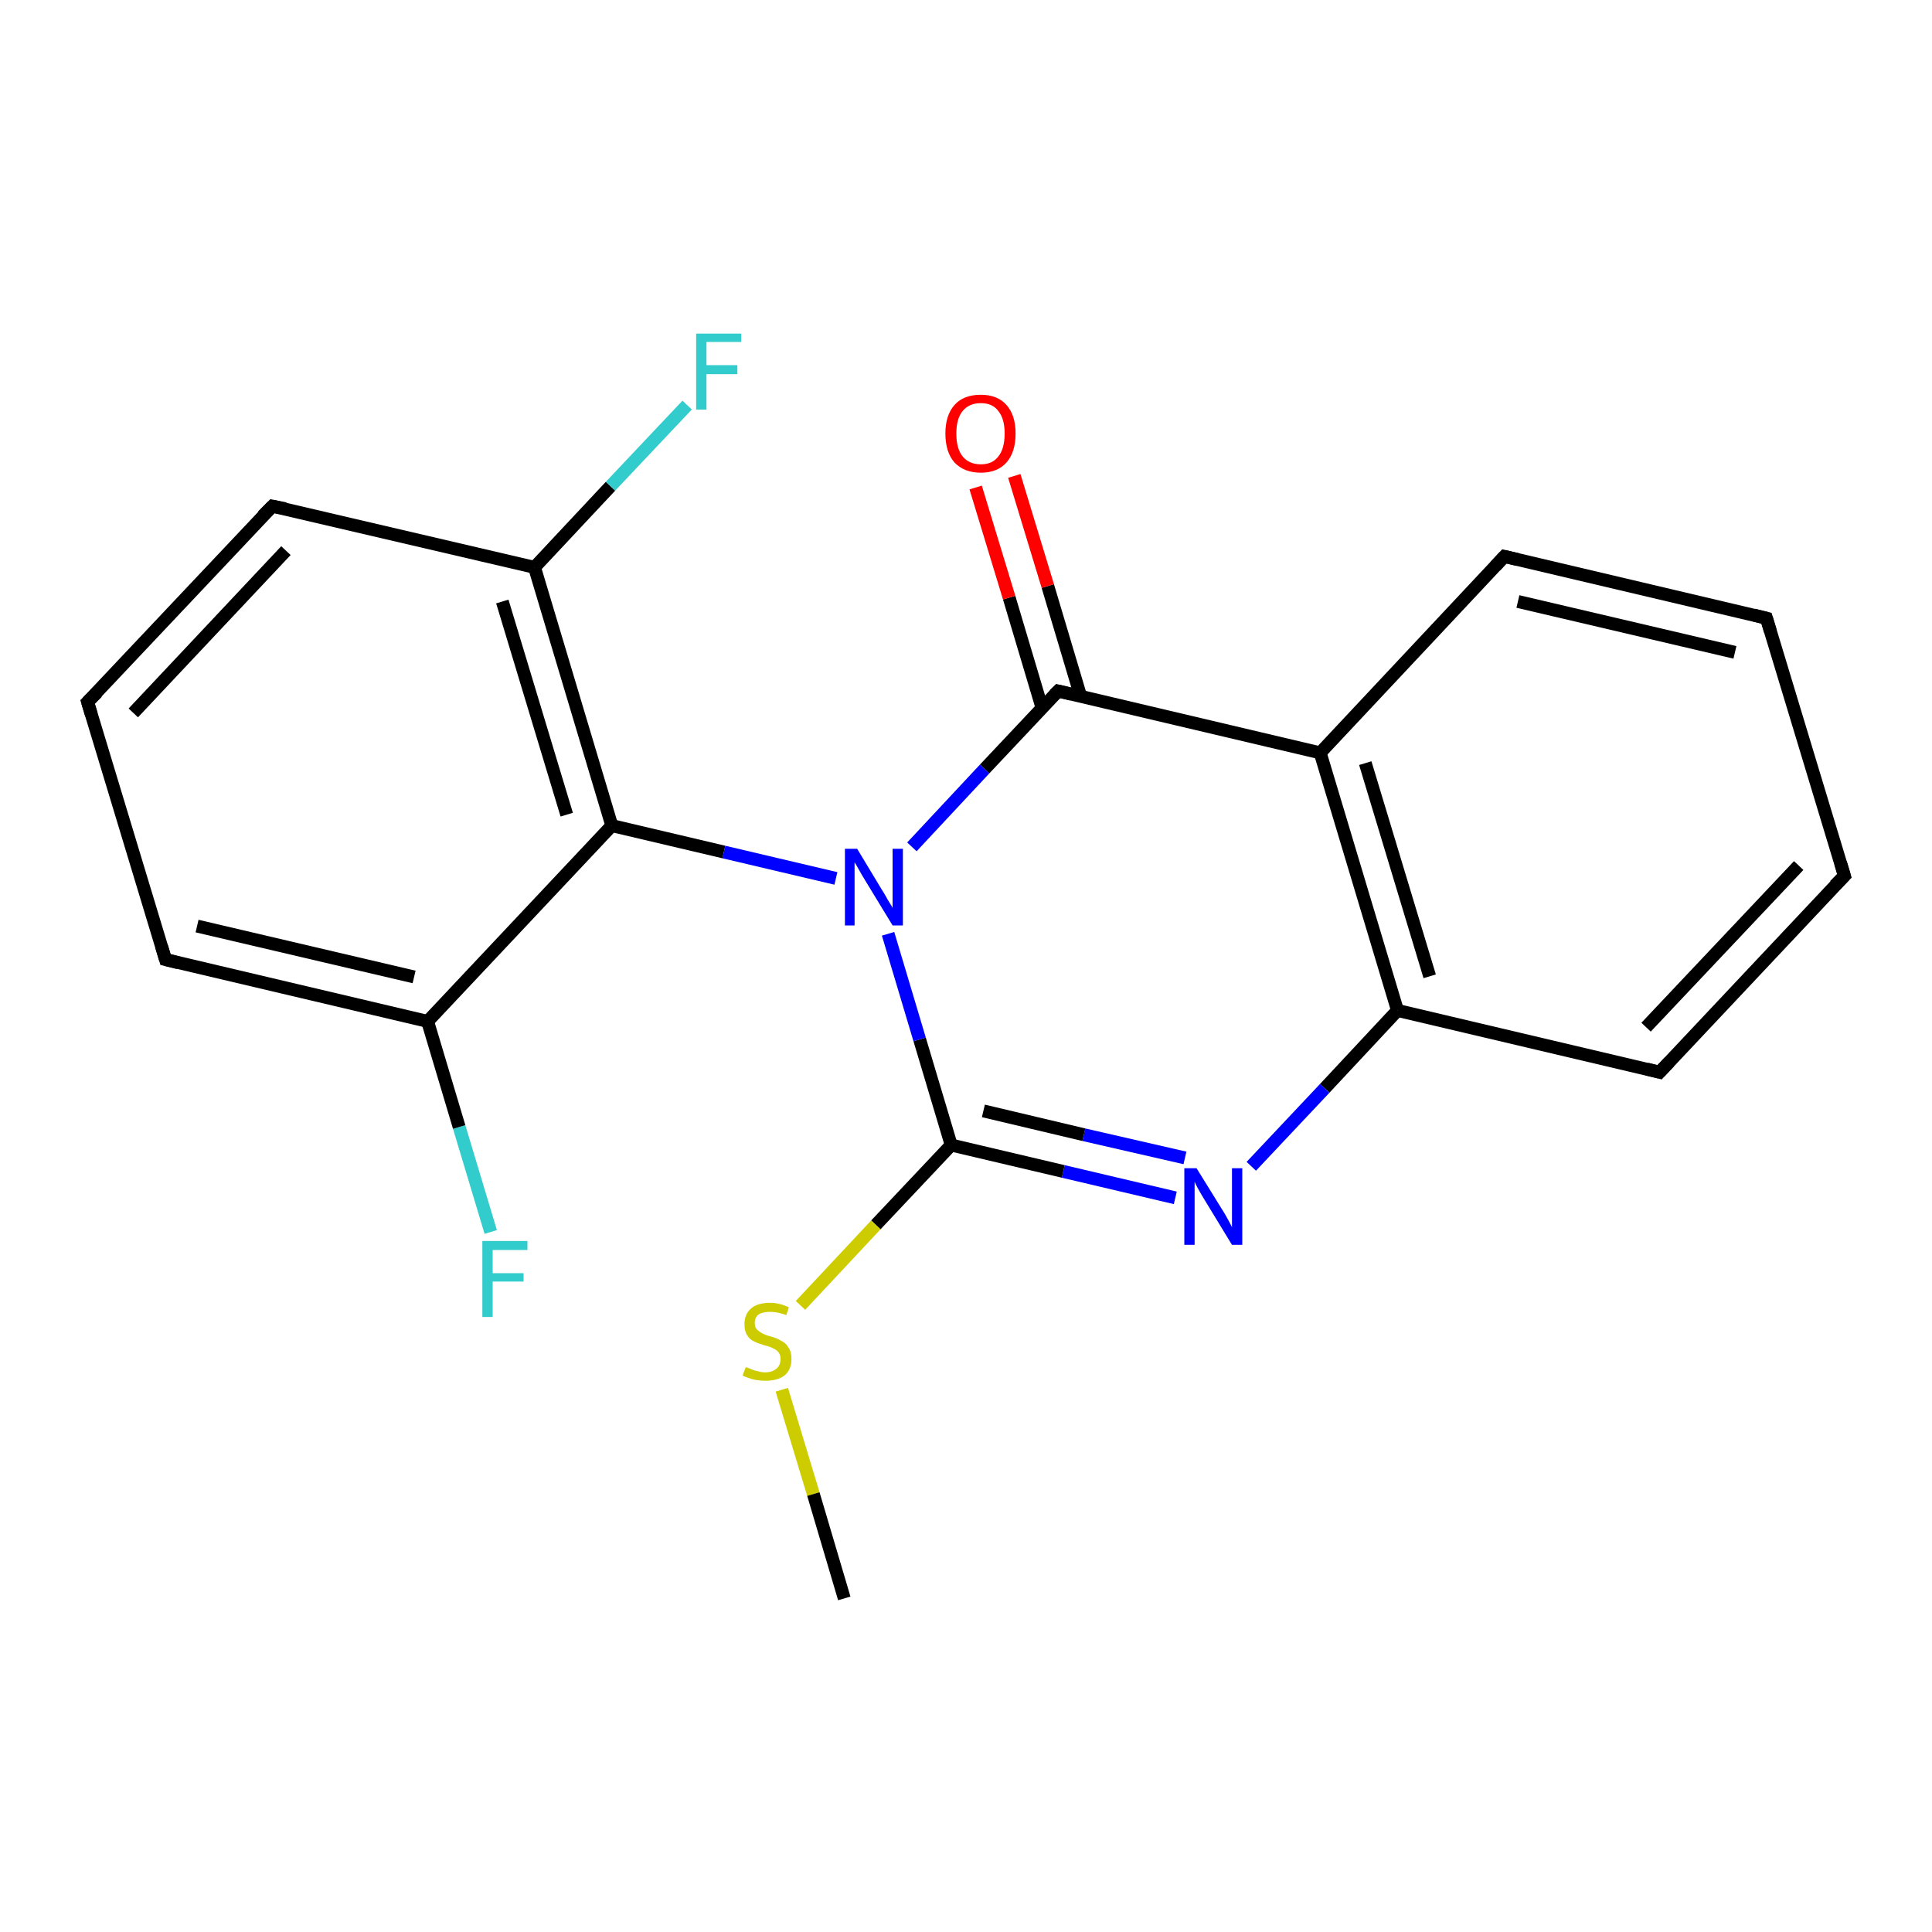 <?xml version='1.0' encoding='iso-8859-1'?>
<svg version='1.1' baseProfile='full'
              xmlns='http://www.w3.org/2000/svg'
                      xmlns:rdkit='http://www.rdkit.org/xml'
                      xmlns:xlink='http://www.w3.org/1999/xlink'
                  xml:space='preserve'
width='300px' height='300px' viewBox='0 0 300 300'>
<!-- END OF HEADER -->
<rect style='opacity:1.0;fill:#FFFFFF;stroke:none' width='300.0' height='300.0' x='0.0' y='0.0'> </rect>
<path class='bond-0 atom-0 atom-1' d='M 76.2,191.3 L 71.3,175.0' style='fill:none;fill-rule:evenodd;stroke:#33CCCC;stroke-width:2.0px;stroke-linecap:butt;stroke-linejoin:miter;stroke-opacity:1' />
<path class='bond-0 atom-0 atom-1' d='M 71.3,175.0 L 66.4,158.6' style='fill:none;fill-rule:evenodd;stroke:#000000;stroke-width:2.0px;stroke-linecap:butt;stroke-linejoin:miter;stroke-opacity:1' />
<path class='bond-1 atom-1 atom-2' d='M 66.4,158.6 L 25.7,149.0' style='fill:none;fill-rule:evenodd;stroke:#000000;stroke-width:2.0px;stroke-linecap:butt;stroke-linejoin:miter;stroke-opacity:1' />
<path class='bond-1 atom-1 atom-2' d='M 64.3,151.7 L 30.6,143.8' style='fill:none;fill-rule:evenodd;stroke:#000000;stroke-width:2.0px;stroke-linecap:butt;stroke-linejoin:miter;stroke-opacity:1' />
<path class='bond-2 atom-2 atom-3' d='M 25.7,149.0 L 13.6,109.0' style='fill:none;fill-rule:evenodd;stroke:#000000;stroke-width:2.0px;stroke-linecap:butt;stroke-linejoin:miter;stroke-opacity:1' />
<path class='bond-3 atom-3 atom-4' d='M 13.6,109.0 L 42.3,78.6' style='fill:none;fill-rule:evenodd;stroke:#000000;stroke-width:2.0px;stroke-linecap:butt;stroke-linejoin:miter;stroke-opacity:1' />
<path class='bond-3 atom-3 atom-4' d='M 20.7,110.7 L 44.4,85.5' style='fill:none;fill-rule:evenodd;stroke:#000000;stroke-width:2.0px;stroke-linecap:butt;stroke-linejoin:miter;stroke-opacity:1' />
<path class='bond-4 atom-4 atom-5' d='M 42.3,78.6 L 83.0,88.1' style='fill:none;fill-rule:evenodd;stroke:#000000;stroke-width:2.0px;stroke-linecap:butt;stroke-linejoin:miter;stroke-opacity:1' />
<path class='bond-5 atom-5 atom-6' d='M 83.0,88.1 L 94.8,75.5' style='fill:none;fill-rule:evenodd;stroke:#000000;stroke-width:2.0px;stroke-linecap:butt;stroke-linejoin:miter;stroke-opacity:1' />
<path class='bond-5 atom-5 atom-6' d='M 94.8,75.5 L 106.7,62.9' style='fill:none;fill-rule:evenodd;stroke:#33CCCC;stroke-width:2.0px;stroke-linecap:butt;stroke-linejoin:miter;stroke-opacity:1' />
<path class='bond-6 atom-5 atom-7' d='M 83.0,88.1 L 95.0,128.2' style='fill:none;fill-rule:evenodd;stroke:#000000;stroke-width:2.0px;stroke-linecap:butt;stroke-linejoin:miter;stroke-opacity:1' />
<path class='bond-6 atom-5 atom-7' d='M 78.0,93.4 L 88.0,126.5' style='fill:none;fill-rule:evenodd;stroke:#000000;stroke-width:2.0px;stroke-linecap:butt;stroke-linejoin:miter;stroke-opacity:1' />
<path class='bond-7 atom-7 atom-8' d='M 95.0,128.2 L 112.4,132.3' style='fill:none;fill-rule:evenodd;stroke:#000000;stroke-width:2.0px;stroke-linecap:butt;stroke-linejoin:miter;stroke-opacity:1' />
<path class='bond-7 atom-7 atom-8' d='M 112.4,132.3 L 129.8,136.4' style='fill:none;fill-rule:evenodd;stroke:#0000FF;stroke-width:2.0px;stroke-linecap:butt;stroke-linejoin:miter;stroke-opacity:1' />
<path class='bond-8 atom-8 atom-9' d='M 141.6,131.5 L 152.9,119.4' style='fill:none;fill-rule:evenodd;stroke:#0000FF;stroke-width:2.0px;stroke-linecap:butt;stroke-linejoin:miter;stroke-opacity:1' />
<path class='bond-8 atom-8 atom-9' d='M 152.9,119.4 L 164.3,107.3' style='fill:none;fill-rule:evenodd;stroke:#000000;stroke-width:2.0px;stroke-linecap:butt;stroke-linejoin:miter;stroke-opacity:1' />
<path class='bond-9 atom-9 atom-10' d='M 167.8,108.1 L 162.7,91.0' style='fill:none;fill-rule:evenodd;stroke:#000000;stroke-width:2.0px;stroke-linecap:butt;stroke-linejoin:miter;stroke-opacity:1' />
<path class='bond-9 atom-9 atom-10' d='M 162.7,91.0 L 157.5,73.9' style='fill:none;fill-rule:evenodd;stroke:#FF0000;stroke-width:2.0px;stroke-linecap:butt;stroke-linejoin:miter;stroke-opacity:1' />
<path class='bond-9 atom-9 atom-10' d='M 161.8,109.9 L 156.7,92.8' style='fill:none;fill-rule:evenodd;stroke:#000000;stroke-width:2.0px;stroke-linecap:butt;stroke-linejoin:miter;stroke-opacity:1' />
<path class='bond-9 atom-9 atom-10' d='M 156.7,92.8 L 151.5,75.7' style='fill:none;fill-rule:evenodd;stroke:#FF0000;stroke-width:2.0px;stroke-linecap:butt;stroke-linejoin:miter;stroke-opacity:1' />
<path class='bond-10 atom-9 atom-11' d='M 164.3,107.3 L 205.0,116.9' style='fill:none;fill-rule:evenodd;stroke:#000000;stroke-width:2.0px;stroke-linecap:butt;stroke-linejoin:miter;stroke-opacity:1' />
<path class='bond-11 atom-11 atom-12' d='M 205.0,116.9 L 217.0,156.9' style='fill:none;fill-rule:evenodd;stroke:#000000;stroke-width:2.0px;stroke-linecap:butt;stroke-linejoin:miter;stroke-opacity:1' />
<path class='bond-11 atom-11 atom-12' d='M 212.0,118.5 L 222.0,151.6' style='fill:none;fill-rule:evenodd;stroke:#000000;stroke-width:2.0px;stroke-linecap:butt;stroke-linejoin:miter;stroke-opacity:1' />
<path class='bond-12 atom-12 atom-13' d='M 217.0,156.9 L 205.7,169.0' style='fill:none;fill-rule:evenodd;stroke:#000000;stroke-width:2.0px;stroke-linecap:butt;stroke-linejoin:miter;stroke-opacity:1' />
<path class='bond-12 atom-12 atom-13' d='M 205.7,169.0 L 194.3,181.1' style='fill:none;fill-rule:evenodd;stroke:#0000FF;stroke-width:2.0px;stroke-linecap:butt;stroke-linejoin:miter;stroke-opacity:1' />
<path class='bond-13 atom-13 atom-14' d='M 182.5,186.0 L 165.1,181.9' style='fill:none;fill-rule:evenodd;stroke:#0000FF;stroke-width:2.0px;stroke-linecap:butt;stroke-linejoin:miter;stroke-opacity:1' />
<path class='bond-13 atom-13 atom-14' d='M 165.1,181.9 L 147.7,177.8' style='fill:none;fill-rule:evenodd;stroke:#000000;stroke-width:2.0px;stroke-linecap:butt;stroke-linejoin:miter;stroke-opacity:1' />
<path class='bond-13 atom-13 atom-14' d='M 184.0,179.8 L 168.3,176.2' style='fill:none;fill-rule:evenodd;stroke:#0000FF;stroke-width:2.0px;stroke-linecap:butt;stroke-linejoin:miter;stroke-opacity:1' />
<path class='bond-13 atom-13 atom-14' d='M 168.3,176.2 L 152.7,172.5' style='fill:none;fill-rule:evenodd;stroke:#000000;stroke-width:2.0px;stroke-linecap:butt;stroke-linejoin:miter;stroke-opacity:1' />
<path class='bond-14 atom-14 atom-15' d='M 147.7,177.8 L 136.0,190.2' style='fill:none;fill-rule:evenodd;stroke:#000000;stroke-width:2.0px;stroke-linecap:butt;stroke-linejoin:miter;stroke-opacity:1' />
<path class='bond-14 atom-14 atom-15' d='M 136.0,190.2 L 124.3,202.7' style='fill:none;fill-rule:evenodd;stroke:#CCCC00;stroke-width:2.0px;stroke-linecap:butt;stroke-linejoin:miter;stroke-opacity:1' />
<path class='bond-15 atom-15 atom-16' d='M 121.4,215.8 L 126.3,232.0' style='fill:none;fill-rule:evenodd;stroke:#CCCC00;stroke-width:2.0px;stroke-linecap:butt;stroke-linejoin:miter;stroke-opacity:1' />
<path class='bond-15 atom-15 atom-16' d='M 126.3,232.0 L 131.1,248.2' style='fill:none;fill-rule:evenodd;stroke:#000000;stroke-width:2.0px;stroke-linecap:butt;stroke-linejoin:miter;stroke-opacity:1' />
<path class='bond-16 atom-12 atom-17' d='M 217.0,156.9 L 257.7,166.5' style='fill:none;fill-rule:evenodd;stroke:#000000;stroke-width:2.0px;stroke-linecap:butt;stroke-linejoin:miter;stroke-opacity:1' />
<path class='bond-17 atom-17 atom-18' d='M 257.7,166.5 L 286.4,136.0' style='fill:none;fill-rule:evenodd;stroke:#000000;stroke-width:2.0px;stroke-linecap:butt;stroke-linejoin:miter;stroke-opacity:1' />
<path class='bond-17 atom-17 atom-18' d='M 255.6,159.5 L 279.3,134.4' style='fill:none;fill-rule:evenodd;stroke:#000000;stroke-width:2.0px;stroke-linecap:butt;stroke-linejoin:miter;stroke-opacity:1' />
<path class='bond-18 atom-18 atom-19' d='M 286.4,136.0 L 274.3,96.0' style='fill:none;fill-rule:evenodd;stroke:#000000;stroke-width:2.0px;stroke-linecap:butt;stroke-linejoin:miter;stroke-opacity:1' />
<path class='bond-19 atom-19 atom-20' d='M 274.3,96.0 L 233.6,86.4' style='fill:none;fill-rule:evenodd;stroke:#000000;stroke-width:2.0px;stroke-linecap:butt;stroke-linejoin:miter;stroke-opacity:1' />
<path class='bond-19 atom-19 atom-20' d='M 269.4,101.3 L 235.7,93.4' style='fill:none;fill-rule:evenodd;stroke:#000000;stroke-width:2.0px;stroke-linecap:butt;stroke-linejoin:miter;stroke-opacity:1' />
<path class='bond-20 atom-14 atom-8' d='M 147.7,177.8 L 142.8,161.4' style='fill:none;fill-rule:evenodd;stroke:#000000;stroke-width:2.0px;stroke-linecap:butt;stroke-linejoin:miter;stroke-opacity:1' />
<path class='bond-20 atom-14 atom-8' d='M 142.8,161.4 L 137.9,145.0' style='fill:none;fill-rule:evenodd;stroke:#0000FF;stroke-width:2.0px;stroke-linecap:butt;stroke-linejoin:miter;stroke-opacity:1' />
<path class='bond-21 atom-20 atom-11' d='M 233.6,86.4 L 205.0,116.9' style='fill:none;fill-rule:evenodd;stroke:#000000;stroke-width:2.0px;stroke-linecap:butt;stroke-linejoin:miter;stroke-opacity:1' />
<path class='bond-22 atom-7 atom-1' d='M 95.0,128.2 L 66.4,158.6' style='fill:none;fill-rule:evenodd;stroke:#000000;stroke-width:2.0px;stroke-linecap:butt;stroke-linejoin:miter;stroke-opacity:1' />
<path d='M 27.7,149.5 L 25.7,149.0 L 25.1,147.0' style='fill:none;stroke:#000000;stroke-width:2.0px;stroke-linecap:butt;stroke-linejoin:miter;stroke-opacity:1;' />
<path d='M 14.2,111.0 L 13.6,109.0 L 15.1,107.5' style='fill:none;stroke:#000000;stroke-width:2.0px;stroke-linecap:butt;stroke-linejoin:miter;stroke-opacity:1;' />
<path d='M 40.8,80.1 L 42.3,78.6 L 44.3,79.0' style='fill:none;stroke:#000000;stroke-width:2.0px;stroke-linecap:butt;stroke-linejoin:miter;stroke-opacity:1;' />
<path d='M 163.7,107.9 L 164.3,107.3 L 166.4,107.8' style='fill:none;stroke:#000000;stroke-width:2.0px;stroke-linecap:butt;stroke-linejoin:miter;stroke-opacity:1;' />
<path d='M 255.7,166.0 L 257.7,166.5 L 259.2,164.9' style='fill:none;stroke:#000000;stroke-width:2.0px;stroke-linecap:butt;stroke-linejoin:miter;stroke-opacity:1;' />
<path d='M 284.9,137.5 L 286.4,136.0 L 285.8,134.0' style='fill:none;stroke:#000000;stroke-width:2.0px;stroke-linecap:butt;stroke-linejoin:miter;stroke-opacity:1;' />
<path d='M 274.9,98.0 L 274.3,96.0 L 272.3,95.5' style='fill:none;stroke:#000000;stroke-width:2.0px;stroke-linecap:butt;stroke-linejoin:miter;stroke-opacity:1;' />
<path d='M 235.7,86.9 L 233.6,86.4 L 232.2,87.9' style='fill:none;stroke:#000000;stroke-width:2.0px;stroke-linecap:butt;stroke-linejoin:miter;stroke-opacity:1;' />
<path class='atom-0' d='M 74.9 192.7
L 81.9 192.7
L 81.9 194.1
L 76.5 194.1
L 76.5 197.7
L 81.3 197.7
L 81.3 199.0
L 76.5 199.0
L 76.5 204.5
L 74.9 204.5
L 74.9 192.7
' fill='#33CCCC'/>
<path class='atom-6' d='M 108.1 51.8
L 115.1 51.8
L 115.1 53.1
L 109.7 53.1
L 109.7 56.7
L 114.5 56.7
L 114.5 58.1
L 109.7 58.1
L 109.7 63.6
L 108.1 63.6
L 108.1 51.8
' fill='#33CCCC'/>
<path class='atom-8' d='M 133.1 131.8
L 136.9 138.1
Q 137.3 138.7, 137.9 139.8
Q 138.6 140.9, 138.6 141.0
L 138.6 131.8
L 140.2 131.8
L 140.2 143.7
L 138.6 143.7
L 134.4 136.8
Q 133.9 136.0, 133.4 135.1
Q 132.9 134.2, 132.7 133.9
L 132.7 143.7
L 131.2 143.7
L 131.2 131.8
L 133.1 131.8
' fill='#0000FF'/>
<path class='atom-10' d='M 146.8 67.3
Q 146.8 64.5, 148.2 62.9
Q 149.6 61.3, 152.3 61.3
Q 154.9 61.3, 156.3 62.9
Q 157.7 64.5, 157.7 67.3
Q 157.7 70.2, 156.3 71.8
Q 154.9 73.4, 152.3 73.4
Q 149.7 73.4, 148.2 71.8
Q 146.8 70.2, 146.8 67.3
M 152.3 72.1
Q 154.1 72.1, 155.0 70.9
Q 156.0 69.7, 156.0 67.3
Q 156.0 65.0, 155.0 63.8
Q 154.1 62.6, 152.3 62.6
Q 150.5 62.6, 149.5 63.8
Q 148.5 65.0, 148.5 67.3
Q 148.5 69.7, 149.5 70.9
Q 150.5 72.1, 152.3 72.1
' fill='#FF0000'/>
<path class='atom-13' d='M 185.8 181.4
L 189.7 187.7
Q 190.1 188.3, 190.7 189.4
Q 191.3 190.5, 191.3 190.6
L 191.3 181.4
L 192.9 181.4
L 192.9 193.3
L 191.3 193.3
L 187.1 186.4
Q 186.6 185.6, 186.1 184.7
Q 185.6 183.8, 185.5 183.5
L 185.5 193.3
L 183.9 193.3
L 183.9 181.4
L 185.8 181.4
' fill='#0000FF'/>
<path class='atom-15' d='M 115.8 212.3
Q 115.9 212.3, 116.4 212.5
Q 117.0 212.8, 117.6 212.9
Q 118.2 213.1, 118.8 213.1
Q 119.9 213.1, 120.6 212.5
Q 121.2 212.0, 121.2 211.0
Q 121.2 210.4, 120.9 210.0
Q 120.6 209.6, 120.1 209.4
Q 119.6 209.1, 118.7 208.9
Q 117.7 208.6, 117.1 208.3
Q 116.4 208.0, 116.0 207.3
Q 115.6 206.7, 115.6 205.6
Q 115.6 204.1, 116.6 203.2
Q 117.6 202.3, 119.6 202.3
Q 121.0 202.3, 122.5 203.0
L 122.1 204.2
Q 120.7 203.7, 119.6 203.7
Q 118.5 203.7, 117.8 204.1
Q 117.2 204.6, 117.2 205.4
Q 117.2 206.1, 117.5 206.4
Q 117.9 206.8, 118.3 207.0
Q 118.8 207.3, 119.6 207.5
Q 120.7 207.8, 121.3 208.2
Q 122.0 208.5, 122.4 209.2
Q 122.9 209.9, 122.9 211.0
Q 122.9 212.7, 121.8 213.6
Q 120.7 214.4, 118.9 214.4
Q 117.8 214.4, 117.0 214.2
Q 116.2 214.0, 115.3 213.6
L 115.8 212.3
' fill='#CCCC00'/>
</svg>
